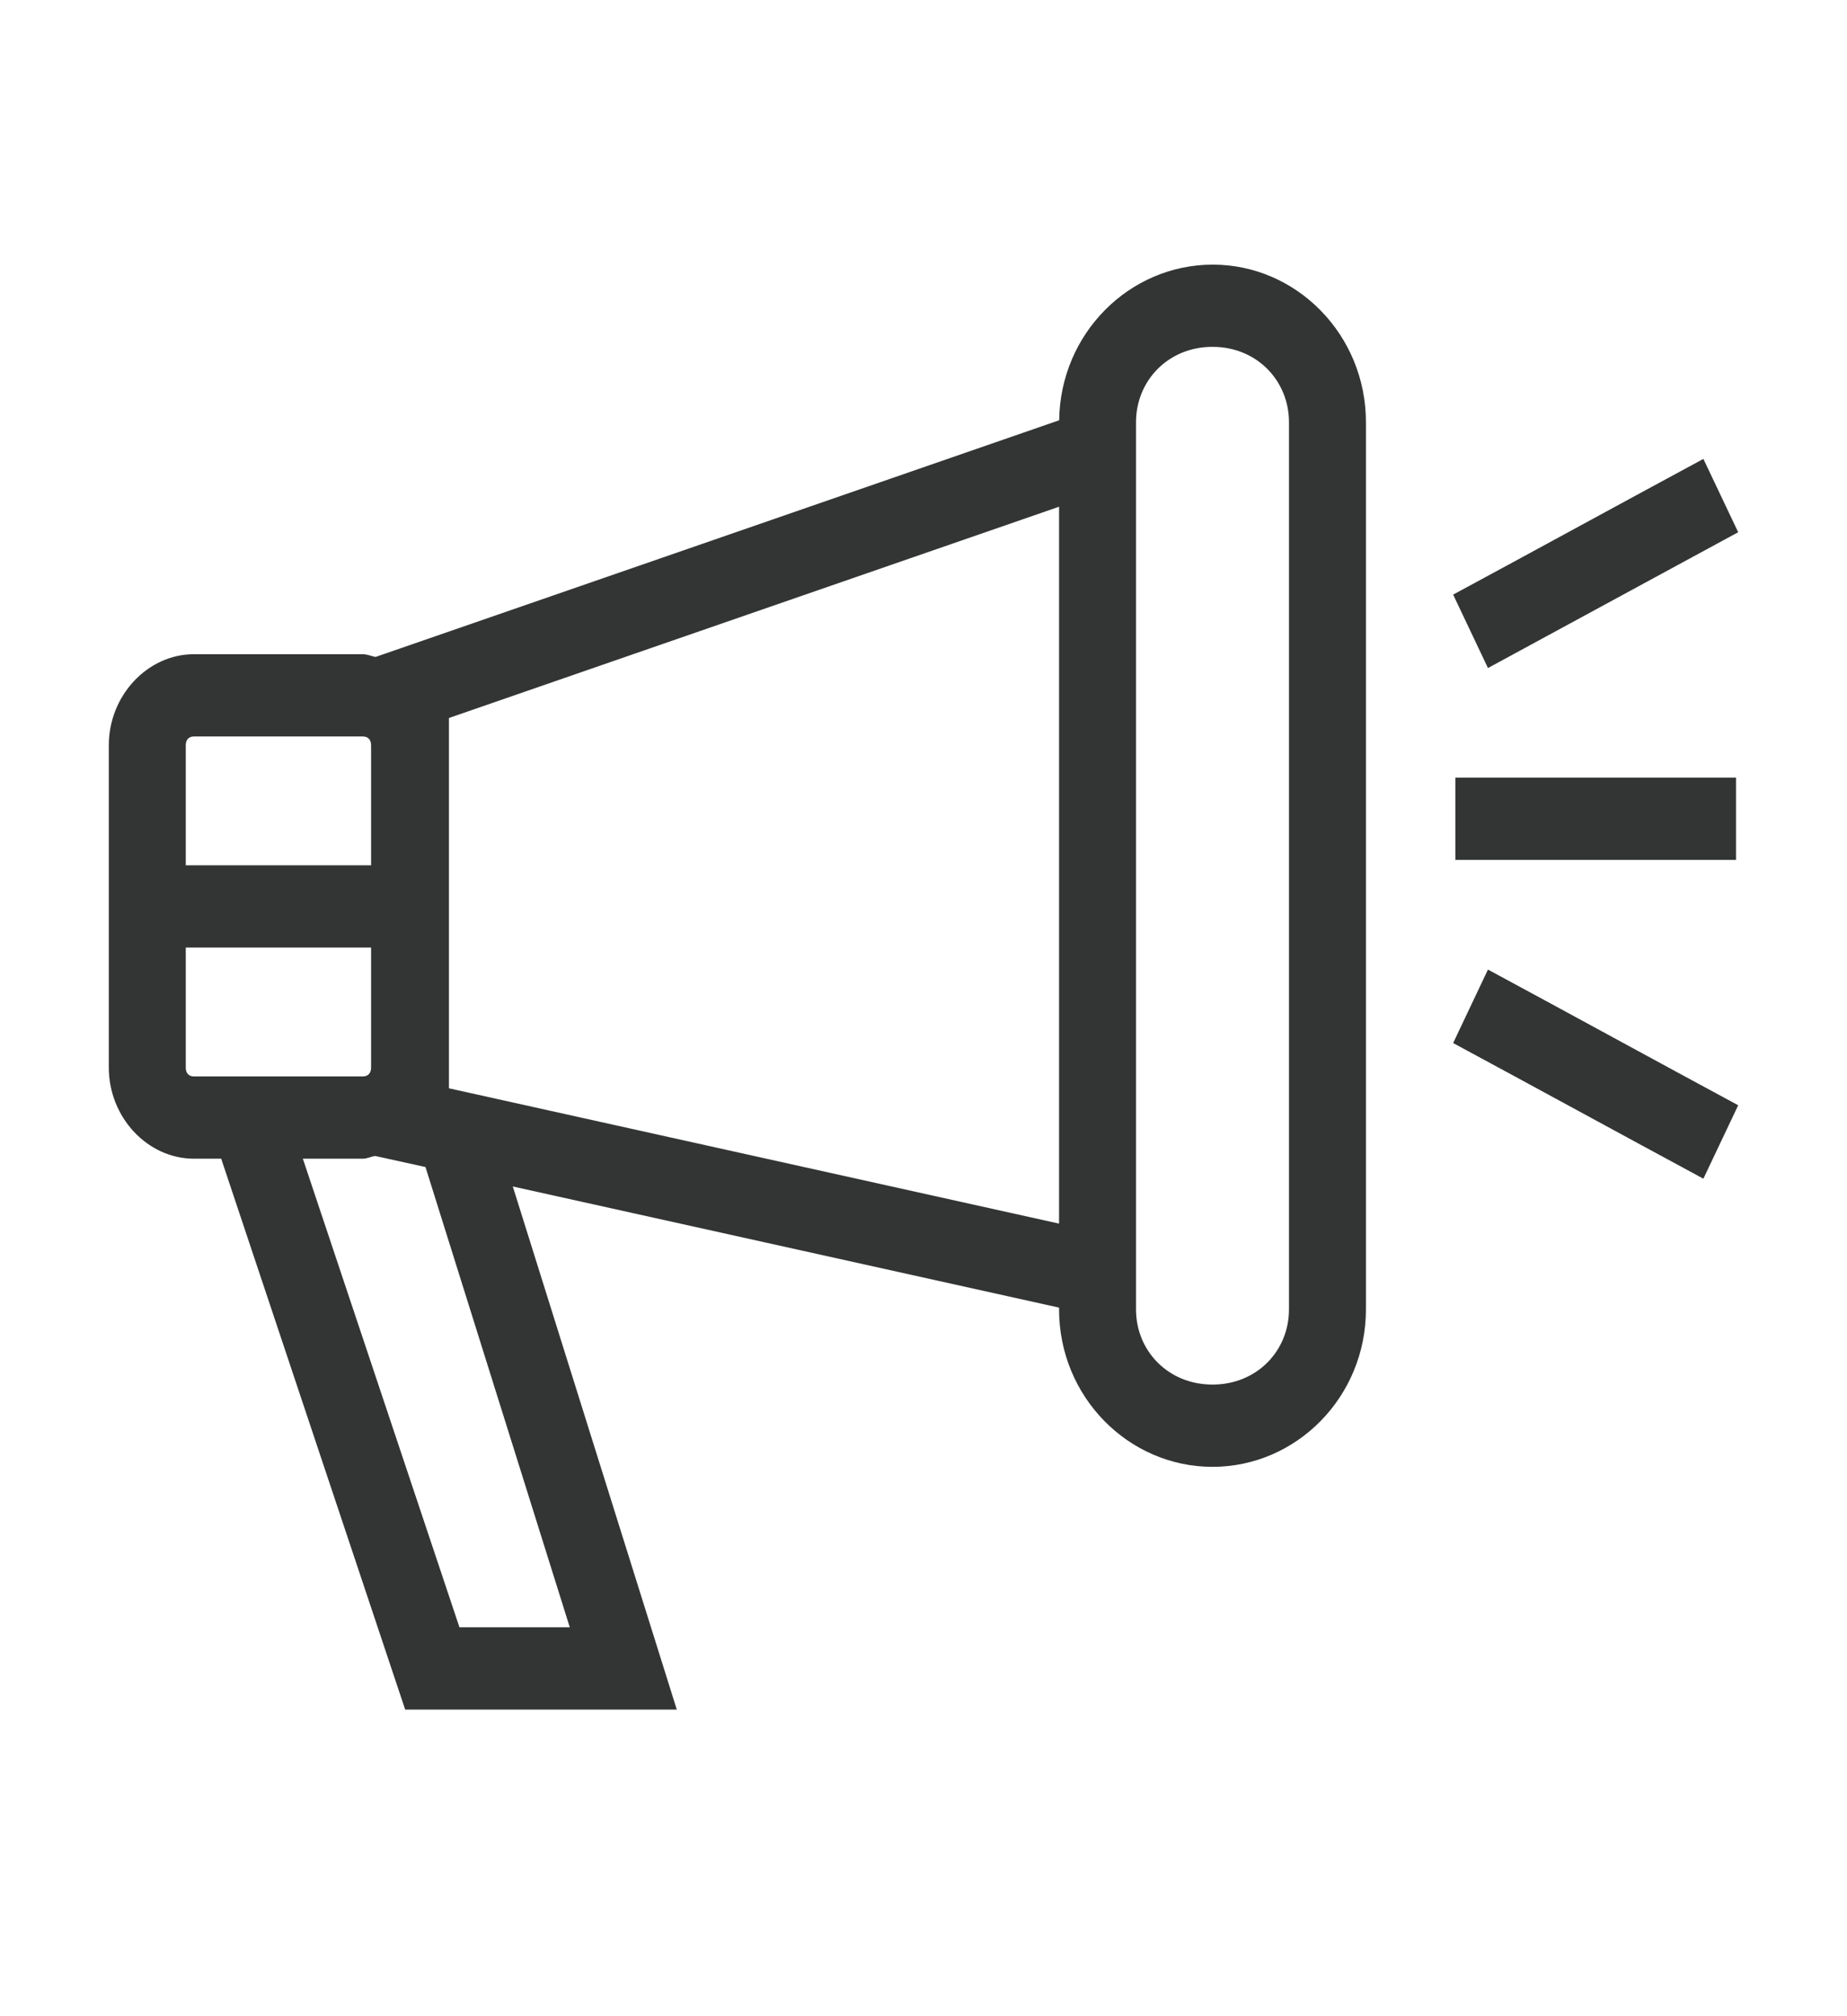 <svg width="33" height="36" viewBox="0 0 33 36" fill="none" xmlns="http://www.w3.org/2000/svg">
<path d="M26.003 13.885C26.003 14.374 26.003 14.864 26.003 15.354C27.674 15.354 29.345 15.354 31.017 15.354C31.017 14.864 31.017 14.374 31.017 13.885C29.345 13.885 27.674 13.885 26.003 13.885Z" fill="#333534"/>
<path d="M26.585 17.312C26.378 17.75 26.171 18.187 25.963 18.624C27.455 19.428 28.942 20.242 30.434 21.046C30.642 20.609 30.849 20.172 31.056 19.735C29.564 18.931 28.077 18.116 26.585 17.312Z" fill="#333534"/>
<path d="M30.434 8.194C28.942 8.998 27.455 9.813 25.963 10.617C26.171 11.054 26.378 11.491 26.585 11.928C28.075 11.117 29.567 10.313 31.056 9.503C30.849 9.066 30.642 8.63 30.434 8.194Z" fill="#333534"/>
<path d="M18.924 7.504C14.853 8.914 10.782 10.321 6.71 11.73C6.633 11.716 6.563 11.681 6.482 11.681H3.466C2.635 11.681 1.944 12.42 1.944 13.308V19.062C1.944 19.95 2.635 20.689 3.466 20.689H3.952L7.239 30.525H12.092L9.162 21.185C12.415 21.906 15.669 22.627 18.922 23.348V23.379C18.922 24.943 20.164 26.191 21.664 26.191C23.163 26.191 24.405 24.943 24.405 23.379V7.539C24.405 5.975 23.163 4.725 21.669 4.725C20.176 4.725 18.943 5.957 18.924 7.504ZM21.664 6.193C22.457 6.193 23.03 6.799 23.03 7.539V23.38C23.03 24.119 22.457 24.722 21.664 24.722C20.87 24.722 20.297 24.119 20.297 23.38V7.539C20.297 6.799 20.87 6.193 21.664 6.193ZM18.922 9.048V21.848C15.288 21.042 11.655 20.237 8.021 19.432V12.82C11.655 11.562 15.288 10.306 18.922 9.048ZM3.466 13.15H6.482C6.575 13.15 6.63 13.208 6.63 13.308V15.45H3.319V13.308C3.319 13.208 3.373 13.15 3.466 13.15ZM3.319 16.919H6.63V19.062C6.63 19.162 6.575 19.22 6.482 19.22H3.466C3.373 19.22 3.319 19.162 3.319 19.062V16.919ZM6.702 20.64C7.002 20.706 7.302 20.771 7.602 20.838L10.18 29.056H8.209L5.411 20.689H6.482C6.56 20.689 6.627 20.652 6.702 20.64V20.64Z" fill="#333534"/>
</svg>
